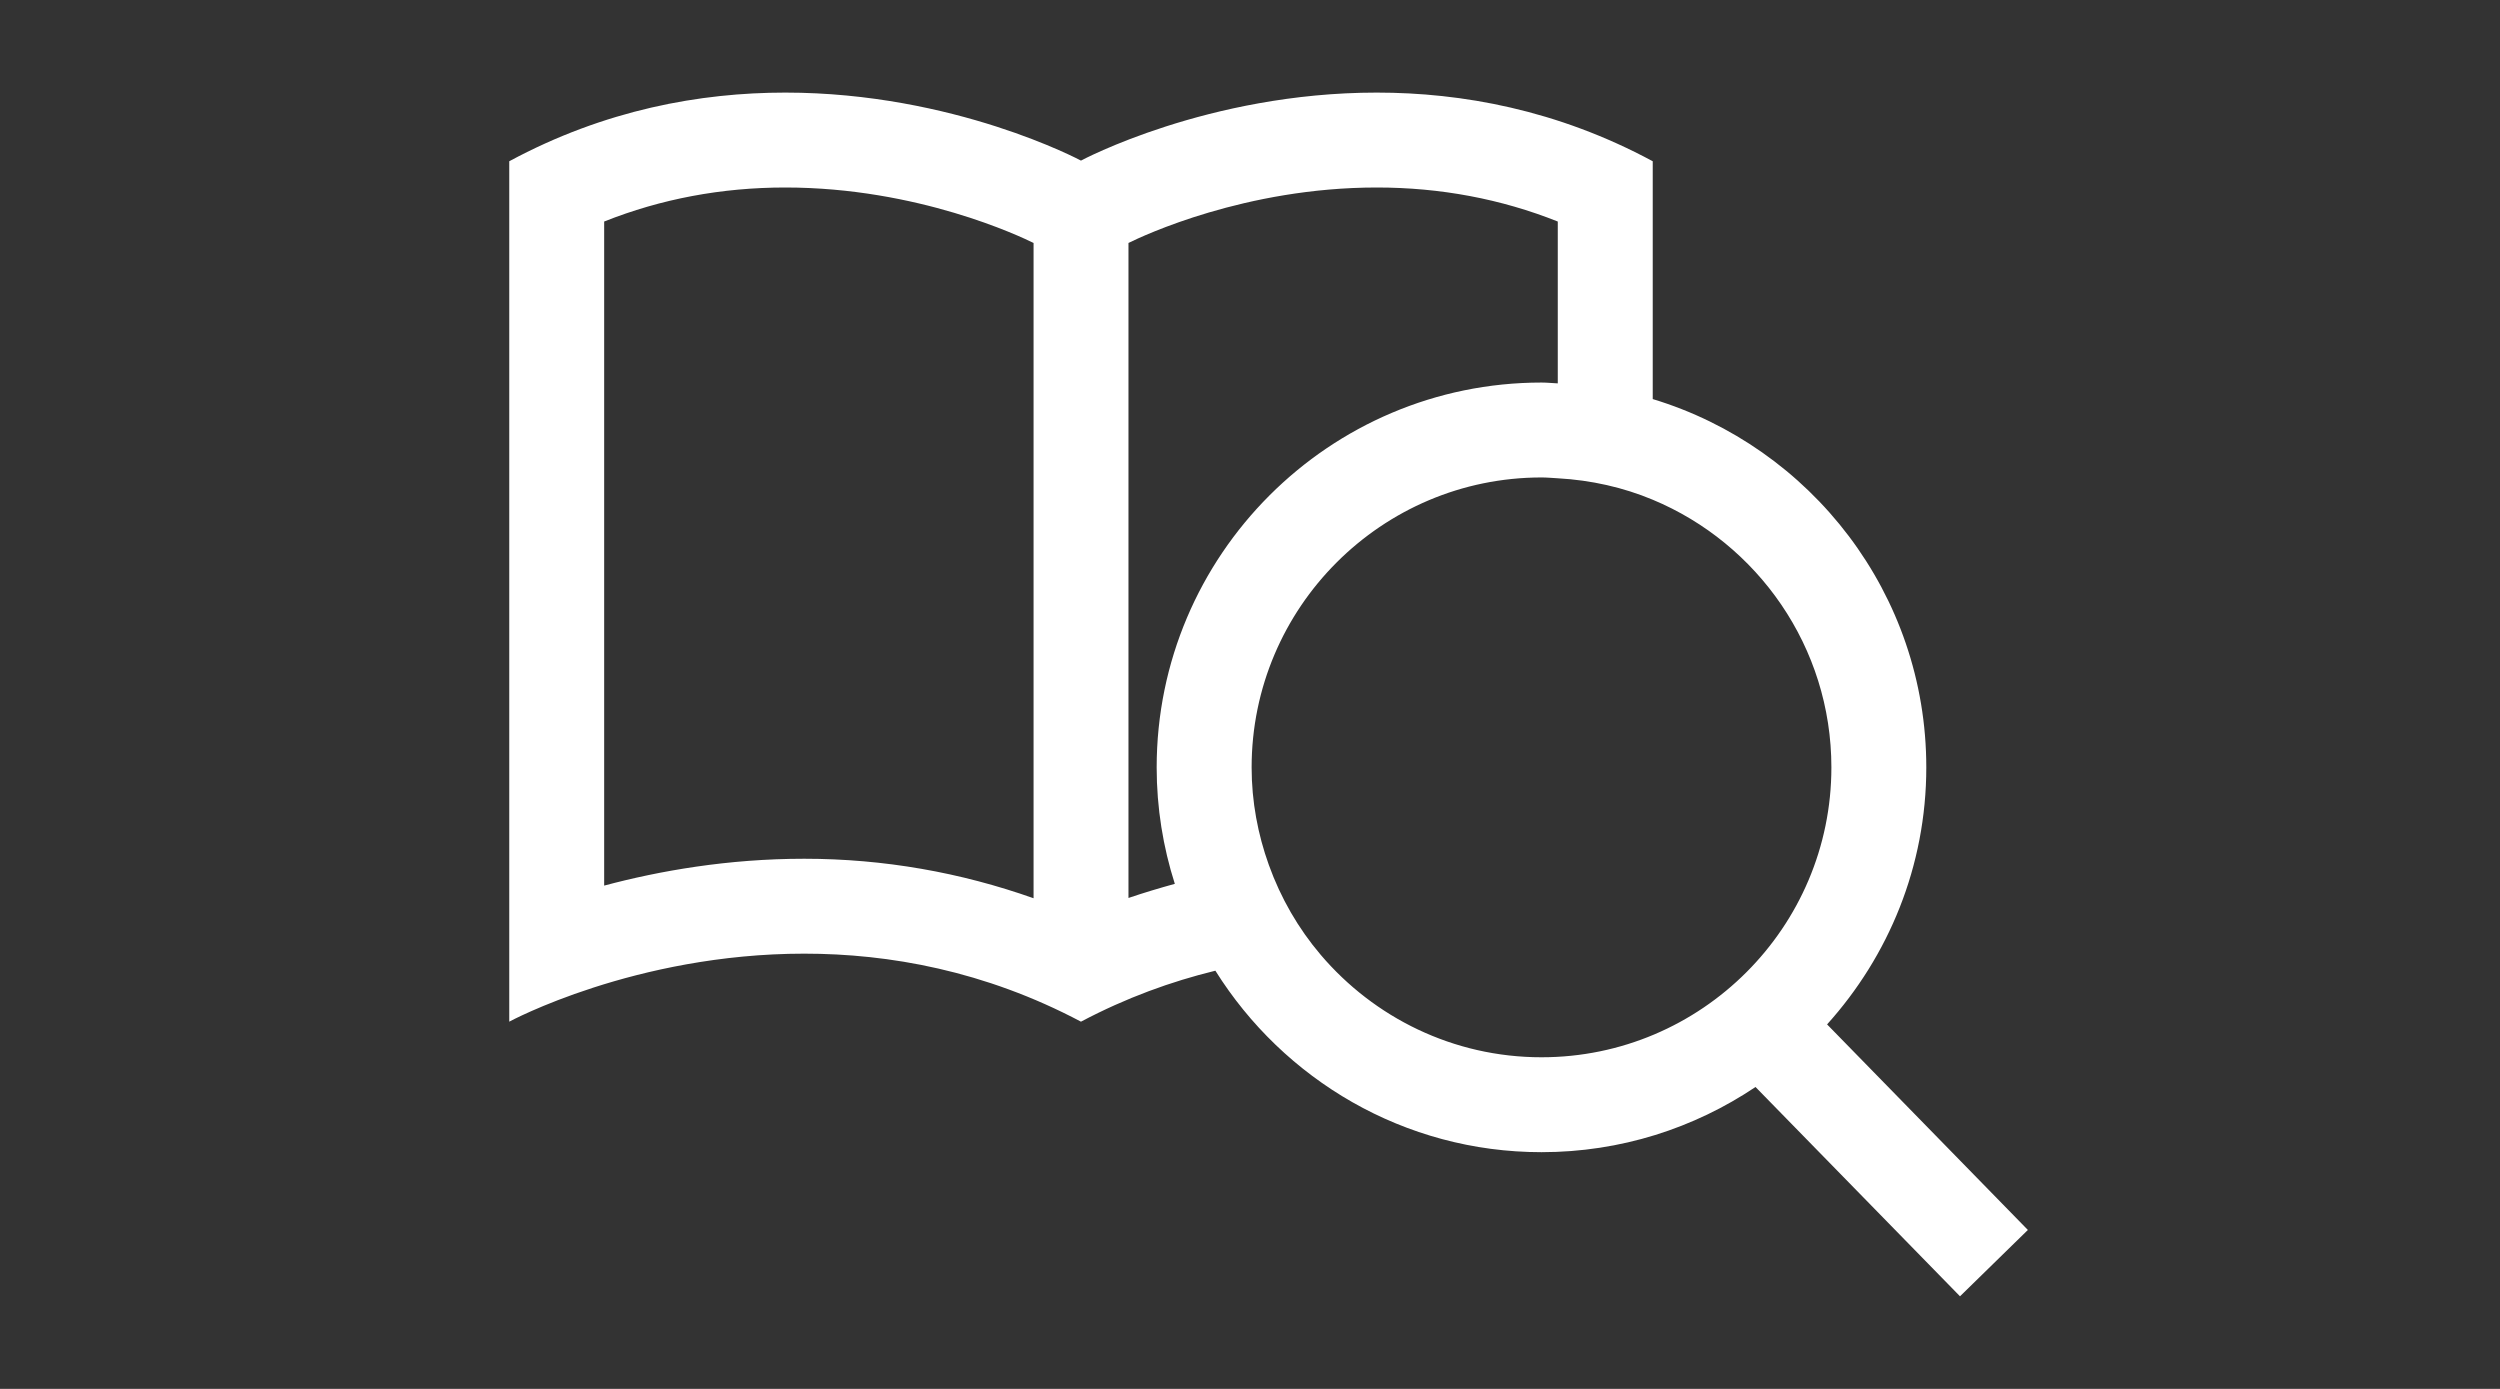 <svg width="54" height="30" viewBox="0 0 54 30" fill="none" xmlns="http://www.w3.org/2000/svg">
<rect x="0" y="0" width="54" height="30" fill="#333333" stroke="none"/>
<path d="M41.608 16.576C41.608 12.827 39.114 9.654 35.699 8.62V3.483C33.635 2.37 31.57 2 29.737 2C26.085 2 23.349 3.469 23.349 3.469C23.349 3.469 20.613 2 16.962 2C15.128 2 13.065 2.37 11 3.483V22.068C11 22.068 13.713 20.599 17.371 20.599C19.201 20.599 21.267 20.966 23.349 22.068C24.328 21.55 25.303 21.199 26.252 20.967C27.723 23.316 30.327 24.887 33.297 24.887C35.007 24.887 36.596 24.367 37.919 23.479L42.336 28L43.802 26.567L39.465 22.127C40.792 20.654 41.608 18.711 41.608 16.576ZM13.05 19.129V4.785C14.276 4.297 15.587 4.05 16.962 4.05C19.824 4.05 22.046 5.11 22.325 5.248V19.402C20.75 18.845 19.094 18.549 17.371 18.549C15.725 18.549 14.244 18.81 13.05 19.129ZM25.376 19.091C25.039 19.184 24.705 19.284 24.375 19.396V5.248C24.69 5.092 26.899 4.05 29.737 4.05C31.112 4.05 32.423 4.297 33.648 4.785V8.281C33.531 8.276 33.416 8.263 33.297 8.263C28.713 8.263 24.984 11.992 24.984 16.576C24.984 17.453 25.123 18.297 25.376 19.091ZM28.528 20.625C28.044 20.056 27.664 19.399 27.407 18.683C27.17 18.023 27.035 17.316 27.035 16.576C27.035 13.123 29.843 10.313 33.297 10.313C33.416 10.313 33.532 10.325 33.648 10.331C34.371 10.371 35.062 10.528 35.699 10.794C37.962 11.738 39.558 13.973 39.558 16.576C39.558 20.028 36.749 22.837 33.297 22.837C31.387 22.837 29.678 21.976 28.528 20.625Z" fill="white"/>
</svg>
